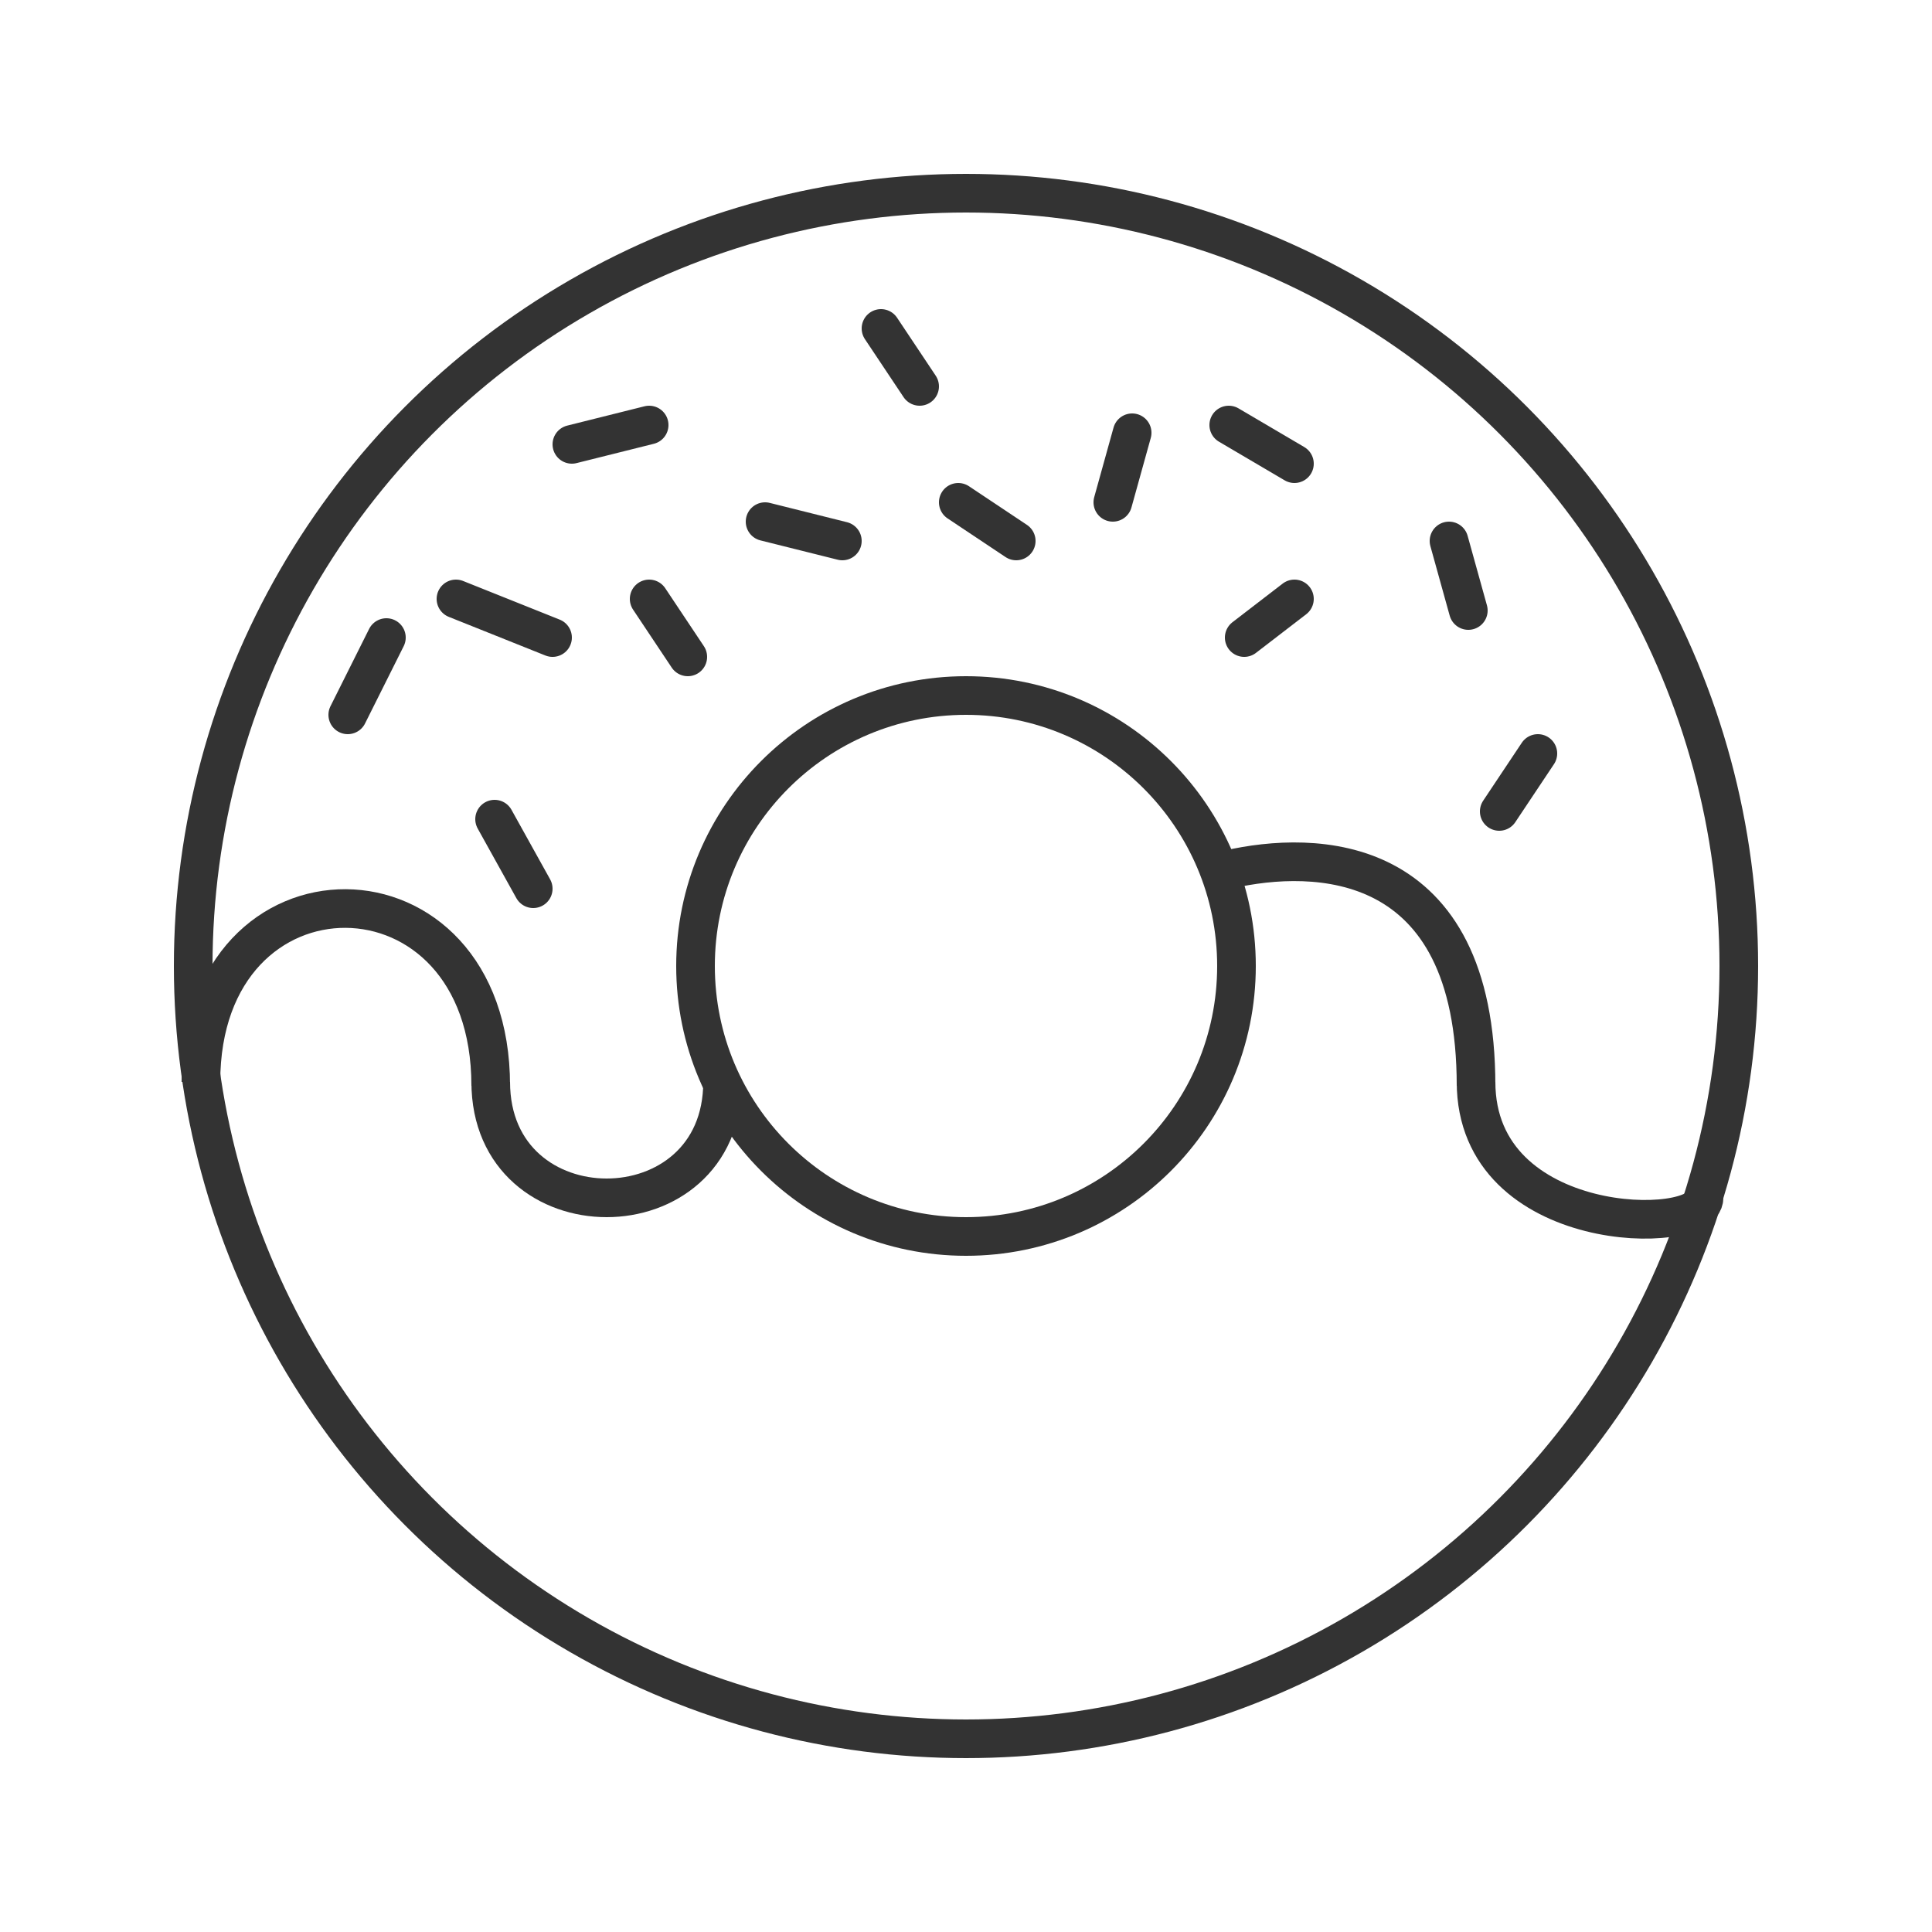 <svg xmlns="http://www.w3.org/2000/svg" version="1.1" preserveAspectRatio="xMinYMin meet" viewBox="0 0 500 500">
	<defs>
		<style type="text/css"><![CDATA[
			.circles, .coating, .sprinkles
			{
				stroke: #333;
				stroke-width: 10;
			}
			.circles
			{
				fill: transparent;
			}
			.coating
			{
				fill: none;
			}
			.sprinkles
			{
				stroke-linecap: round;
			}
		]]></style>
	</defs>
	<g class="circles">
		<circle cx="250" cy="250" r="200" />
		<circle cx="250" cy="250" r="70" />
	</g>
	
	<g class="coating">
		<path d="M52,280  C52,220  127,220 127,281" />
		<path d="M127,280 C127,320 187,320 187,280" />
	
		<path d="M318,225 C340,220 382,220 382,281" />
		<path d="M382,280 C382,320 441,320 441,310" />
	</g>
	
	<g class="sprinkles">
		<path d="M90,185  L100,165" />
		<path d="M118,155 L143,165" />
		<path d="M168,155 L178,170" />
		<path d="M128,212 L138,230" />
		<path d="M198,135 L218,140" />
	
		<path d="M148,115 L168,110" />
		<path d="M228,85  L238,100" />
		<path d="M248,130 L263,140" />
		<path d="M288,130 L293,112" />
		<path d="M318,110 L335,120" />
	
		<path d="M322,165 L335,155" />
		<path d="M375,140 L380,158" />
		<path d="M398,195 L388,210" />
	</g>
</svg>